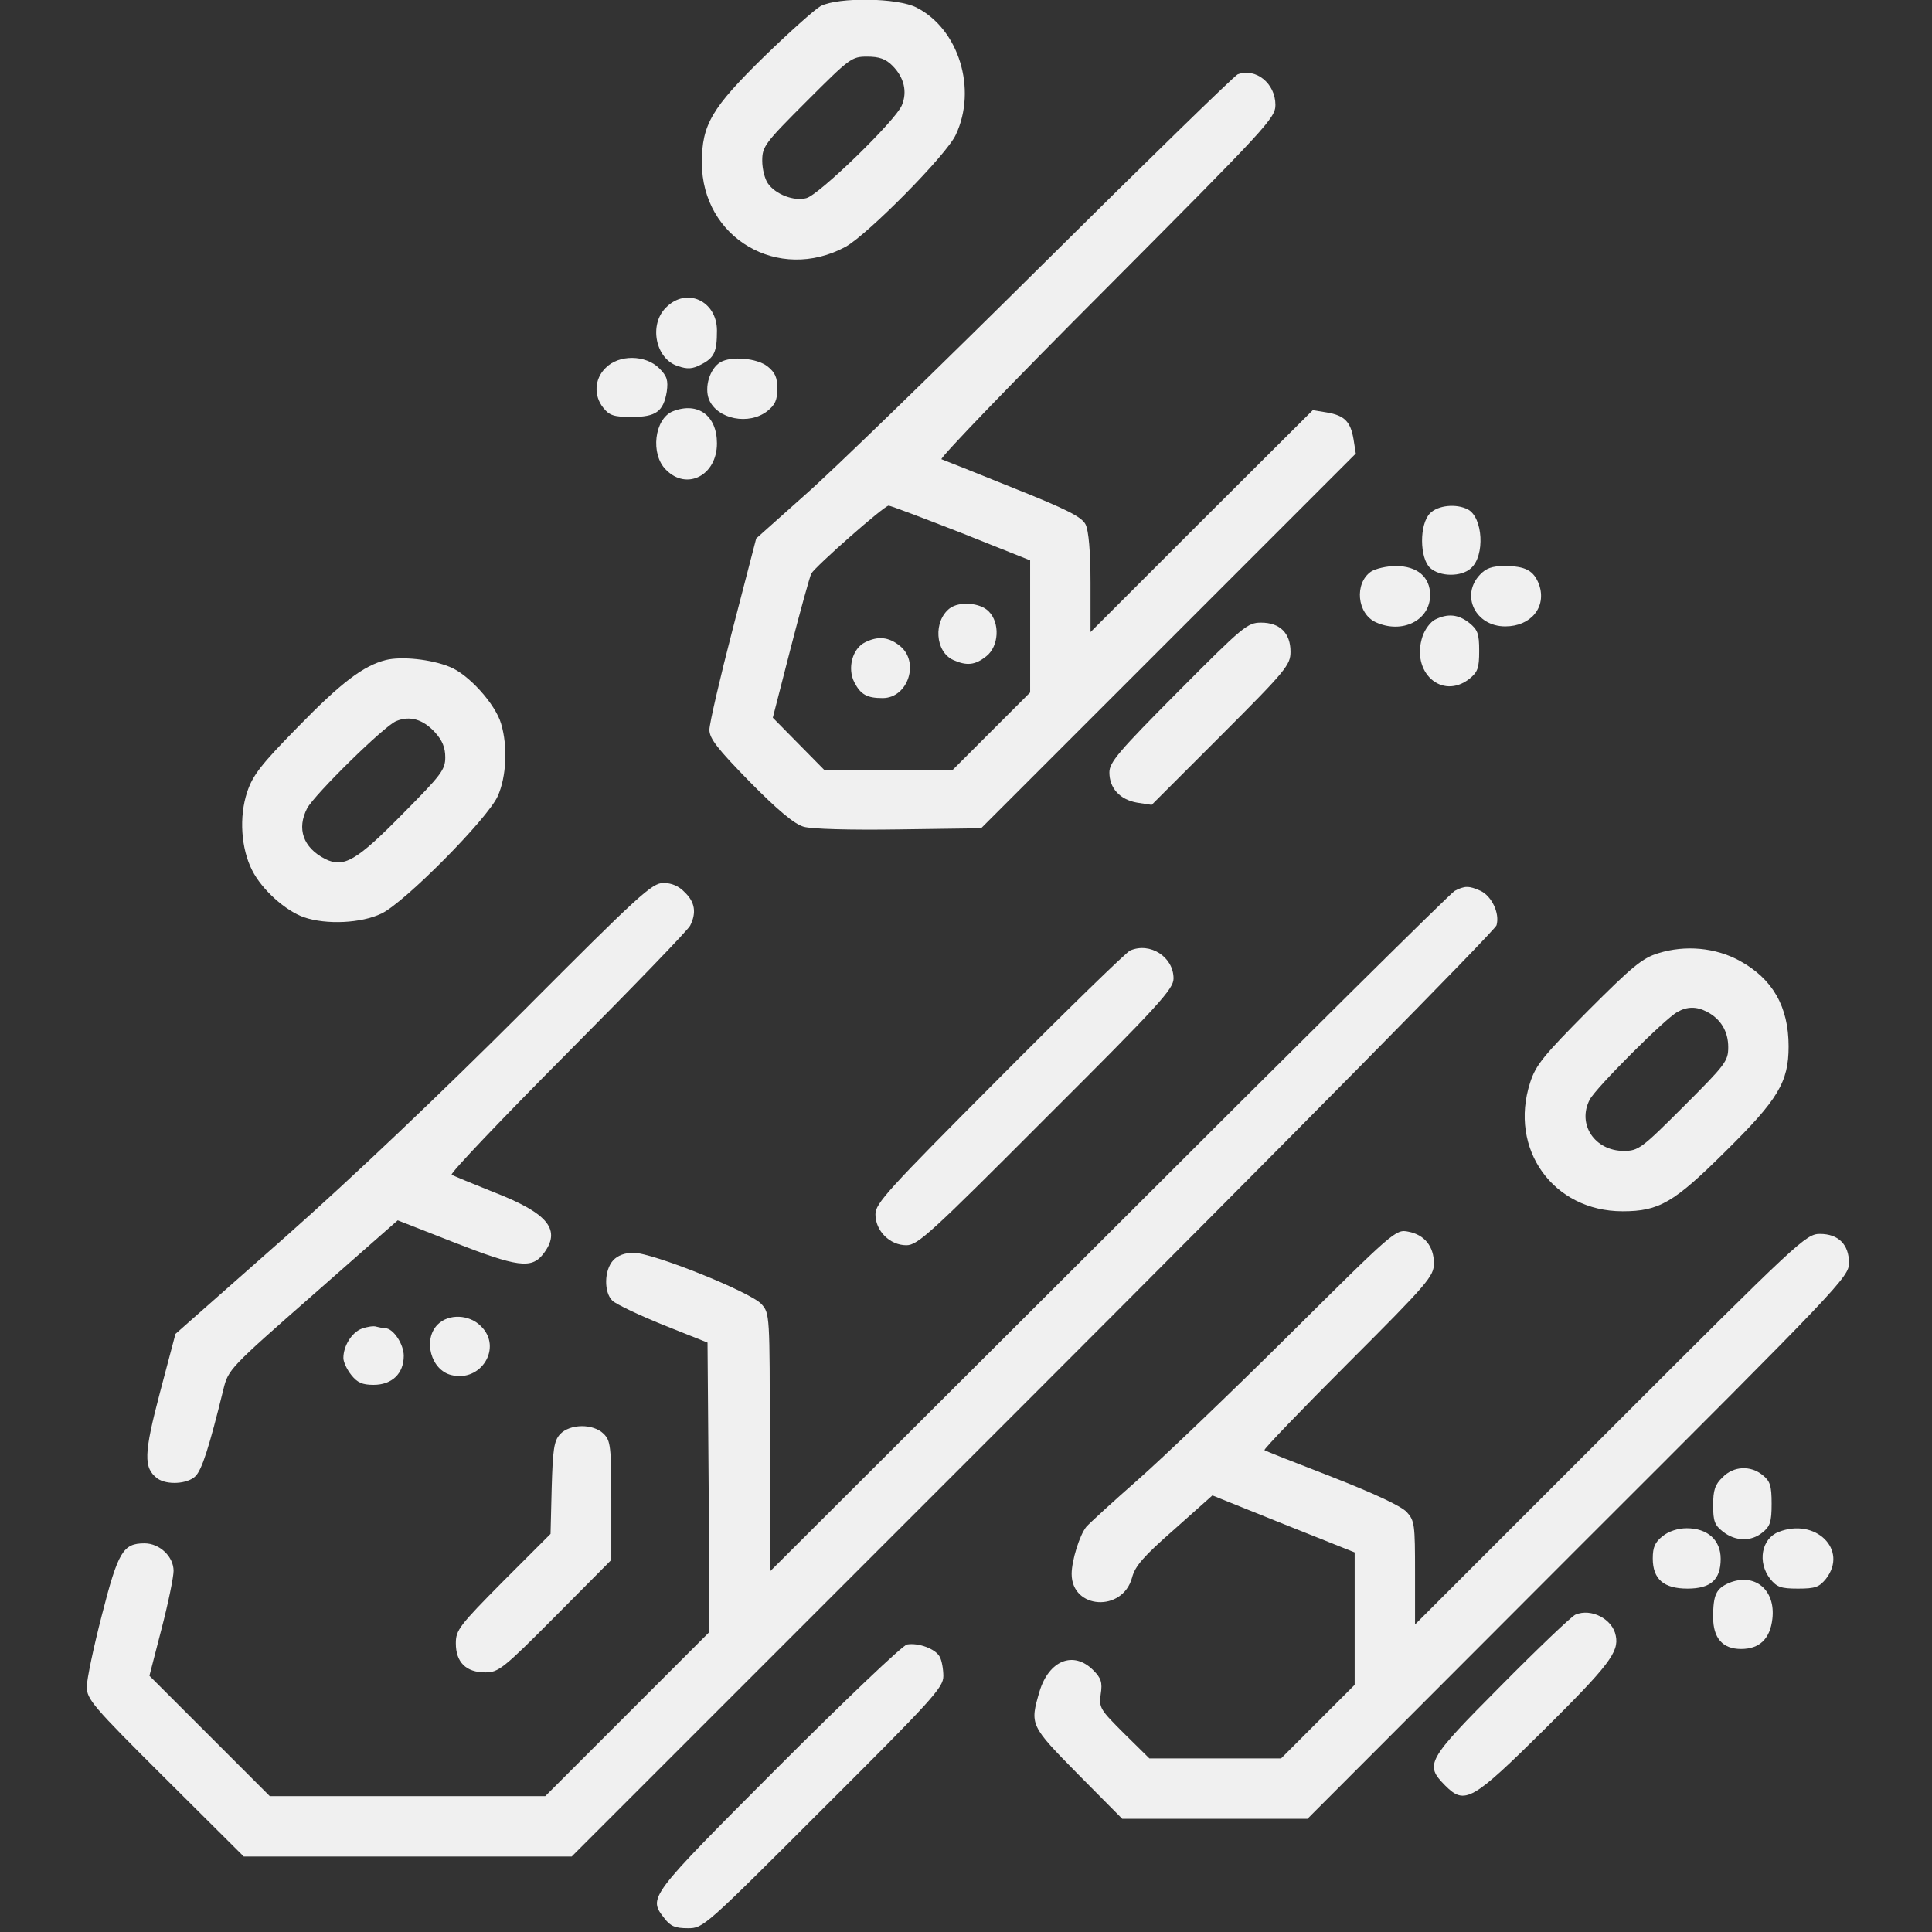 <?xml version="1.0" standalone="no"?>
<!DOCTYPE svg PUBLIC "-//W3C//DTD SVG 20010904//EN"
 "http://www.w3.org/TR/2001/REC-SVG-20010904/DTD/svg10.dtd">
<svg version="1.0" xmlns="http://www.w3.org/2000/svg"
 width="512pt" height="512pt" viewBox="0 0 512 512"
 preserveAspectRatio="xMidYMid meet">
<rect x="0" y="0" width="512" height="512" fill="#333333" stroke="none"/>
<g transform="translate(0,512) scale(0.1,-0.1)"
fill="#f0f0f0" stroke="none">
<path d="M2175 5104 c-16 -9 -83 -69 -149 -133 -140 -137 -166 -181 -166 -282
0 -200 203 -319 381 -223 59 33 268 244 292 297 57 121 8 280 -104 337 -50 26
-207 28 -254 4z m190 -158 c31 -31 40 -69 25 -105 -16 -40 -220 -238 -253
-246 -33 -9 -82 10 -102 39 -8 11 -15 38 -15 60 0 38 7 47 118 158 114 114
119 118 160 118 32 0 49 -6 67 -24z"/>
<path d="M3280 4923 c-8 -3 -240 -229 -515 -502 -275 -273 -559 -549 -631
-612 l-130 -116 -62 -239 c-34 -131 -62 -252 -62 -268 0 -23 21 -50 107 -138
74 -75 118 -112 143 -119 21 -6 121 -9 253 -7 l217 3 497 497 496 496 -6 38
c-8 47 -24 63 -71 71 l-37 6 -295 -294 -294 -294 0 130 c0 83 -5 139 -13 155
-10 20 -49 40 -192 97 -99 40 -184 74 -190 76 -5 3 191 207 438 454 424 426
447 450 447 485 0 57 -52 99 -100 81z m-733 -1215 l183 -73 0 -175 0 -175
-103 -103 -102 -102 -170 0 -171 0 -68 69 -68 69 47 183 c26 101 51 191 55
199 12 20 192 179 205 180 5 0 92 -33 192 -72z"/>
<path d="M2517 3508 c-44 -34 -39 -115 9 -137 36 -16 58 -14 88 10 33 26 37
88 6 119 -23 23 -77 27 -103 8z"/>
<path d="M2293 3418 c-34 -16 -48 -69 -29 -106 17 -33 34 -42 75 -42 68 0 99
97 45 139 -29 23 -57 26 -91 9z"/>
<path d="M1765 4305 c-46 -45 -28 -136 31 -155 26 -9 39 -8 62 4 35 18 42 33
42 90 0 79 -81 116 -135 61z"/>
<path d="M1605 4145 c-30 -29 -32 -74 -6 -106 16 -20 28 -24 75 -24 64 0 84
14 93 67 4 30 1 41 -20 62 -36 36 -107 37 -142 1z"/>
<path d="M1909 4160 c-28 -17 -43 -66 -30 -99 22 -52 106 -69 155 -30 20 16
26 29 26 59 0 30 -6 43 -26 59 -28 22 -96 28 -125 11z"/>
<path d="M1783 4030 c-49 -20 -60 -114 -18 -155 55 -56 135 -15 135 70 0 74
-51 111 -117 85z"/>
<path d="M3790 3760 c-29 -29 -28 -119 0 -145 26 -24 83 -24 108 -1 38 33 32
135 -8 156 -31 16 -79 11 -100 -10z"/>
<path d="M3633 3605 c-44 -31 -37 -111 13 -134 70 -32 144 5 144 72 0 48 -34
77 -91 77 -24 0 -54 -7 -66 -15z"/>
<path d="M3922 3597 c-52 -55 -12 -137 67 -137 68 0 110 51 90 110 -14 38 -36
50 -92 50 -33 0 -49 -6 -65 -23z"/>
<path d="M3803 3478 c-12 -6 -27 -26 -33 -44 -32 -95 51 -170 124 -113 22 18
26 28 26 74 0 46 -4 56 -26 74 -29 23 -57 26 -91 9z"/>
<path d="M3122 3287 c-157 -158 -182 -187 -182 -214 0 -42 28 -72 73 -80 l39
-6 184 184 c173 173 184 187 184 222 0 49 -28 77 -78 77 -36 0 -48 -10 -220
-183z"/>
<path d="M1023 3371 c-60 -15 -119 -60 -234 -178 -97 -99 -119 -127 -134 -172
-22 -66 -16 -150 13 -207 26 -52 89 -108 138 -125 59 -20 151 -16 205 10 61
29 281 251 308 311 23 51 27 132 9 192 -15 52 -87 132 -137 151 -49 20 -127
28 -168 18z m130 -192 c19 -21 27 -40 27 -66 0 -33 -11 -47 -112 -149 -124
-126 -157 -145 -207 -120 -58 30 -75 80 -47 134 20 37 205 219 236 231 36 15
71 5 103 -30z"/>
<path d="M1385 2439 c-213 -213 -448 -437 -630 -598 l-290 -256 -41 -155 c-43
-163 -44 -200 -7 -228 25 -18 80 -15 101 6 17 17 36 75 74 230 13 53 17 57
238 251 l224 197 148 -58 c169 -66 206 -71 237 -32 50 64 15 108 -129 164 -57
23 -109 44 -113 47 -5 3 133 148 306 322 173 174 320 326 326 338 17 34 13 62
-14 88 -16 17 -35 25 -57 25 -30 0 -64 -31 -373 -341z"/>
<path d="M3855 2759 c-11 -6 -424 -415 -917 -908 l-898 -896 0 342 c0 340 0
342 -22 367 -29 32 -288 136 -339 136 -23 0 -42 -7 -54 -20 -24 -26 -25 -85
-2 -107 9 -9 70 -38 134 -64 l118 -47 3 -383 2 -384 -217 -217 -218 -218 -365
0 -365 0 -160 160 -159 159 32 124 c18 69 32 138 32 154 0 38 -37 73 -77 73
-57 0 -70 -22 -113 -190 -22 -85 -40 -171 -40 -190 0 -33 15 -51 208 -243
l208 -207 434 0 435 0 1223 1223 c672 672 1225 1232 1228 1245 9 32 -13 77
-42 91 -31 14 -43 14 -69 0z"/>
<path d="M2995 2601 c-11 -5 -167 -157 -347 -338 -296 -297 -328 -332 -328
-361 0 -44 38 -82 82 -82 30 0 64 31 370 338 300 299 338 341 338 369 0 57
-62 97 -115 74z"/>
<path d="M4395 2594 c-43 -13 -70 -36 -186 -152 -118 -119 -139 -144 -154
-191 -57 -176 61 -341 245 -341 97 0 136 23 272 158 140 138 168 184 168 279
0 105 -42 179 -130 227 -64 35 -144 42 -215 20z m128 -155 c37 -19 57 -52 57
-94 0 -37 -7 -46 -118 -157 -112 -112 -120 -118 -159 -118 -77 0 -124 71 -90
136 17 32 200 215 232 232 26 15 51 15 78 1z"/>
<path d="M3417 1583 c-155 -154 -336 -327 -402 -385 -66 -58 -127 -114 -136
-124 -18 -22 -39 -90 -39 -125 0 -94 135 -102 160 -10 8 31 31 57 112 128
l101 90 189 -76 188 -75 0 -176 0 -175 -98 -98 -97 -97 -175 0 -174 0 -67 66
c-63 63 -67 68 -62 104 5 32 1 43 -20 64 -52 52 -117 26 -142 -56 -26 -89 -26
-90 102 -220 l117 -118 245 0 246 0 717 718 c695 694 718 718 718 755 0 49
-28 77 -77 77 -37 0 -56 -18 -555 -517 l-518 -518 0 137 c0 128 -1 138 -22
161 -15 16 -86 49 -198 93 -96 37 -177 69 -179 71 -3 2 97 106 222 231 212
212 227 230 227 264 0 45 -25 76 -68 84 -33 7 -39 1 -315 -273z"/>
<path d="M1160 1610 c-40 -40 -18 -121 36 -134 79 -20 136 73 79 129 -31 32
-86 34 -115 5z"/>
<path d="M959 1599 c-27 -10 -49 -46 -49 -78 0 -10 9 -30 21 -45 16 -20 29
-26 59 -26 49 0 80 30 80 77 0 31 -28 73 -49 73 -5 0 -15 2 -23 4 -7 3 -25 0
-39 -5z"/>
<path d="M1484 1319 c-16 -18 -19 -40 -22 -143 l-3 -121 -126 -126 c-116 -117
-125 -129 -125 -164 0 -50 27 -77 78 -77 35 0 47 9 186 149 l148 149 0 157 c0
144 -2 159 -20 177 -28 28 -90 27 -116 -1z"/>
<path d="M4565 1205 c-20 -19 -25 -34 -25 -74 0 -42 4 -53 26 -70 33 -26 75
-27 105 -2 20 16 24 28 24 76 0 48 -4 60 -24 76 -32 26 -77 24 -106 -6z"/>
<path d="M4406 1049 c-20 -16 -26 -29 -26 -59 0 -55 29 -80 92 -80 62 0 88 24
88 79 0 50 -35 81 -90 81 -23 0 -48 -8 -64 -21z"/>
<path d="M4713 1060 c-45 -18 -56 -80 -22 -124 18 -22 28 -26 74 -26 46 0 56
4 74 26 60 77 -28 163 -126 124z"/>
<path d="M4582 925 c-34 -15 -42 -31 -42 -91 0 -55 25 -84 74 -84 49 0 77 27
83 80 9 77 -47 123 -115 95z"/>
<path d="M4175 841 c-11 -5 -100 -90 -197 -188 -198 -199 -203 -209 -148 -265
52 -52 71 -41 264 150 169 168 197 204 188 247 -8 44 -65 74 -107 56z"/>
<path d="M2404 762 c-11 -1 -165 -148 -342 -325 -345 -346 -345 -345 -301
-401 16 -21 29 -26 62 -26 41 0 44 3 359 318 289 288 318 320 318 350 0 18 -4
42 -10 52 -11 20 -55 37 -86 32z"/>
</g>
</svg>
